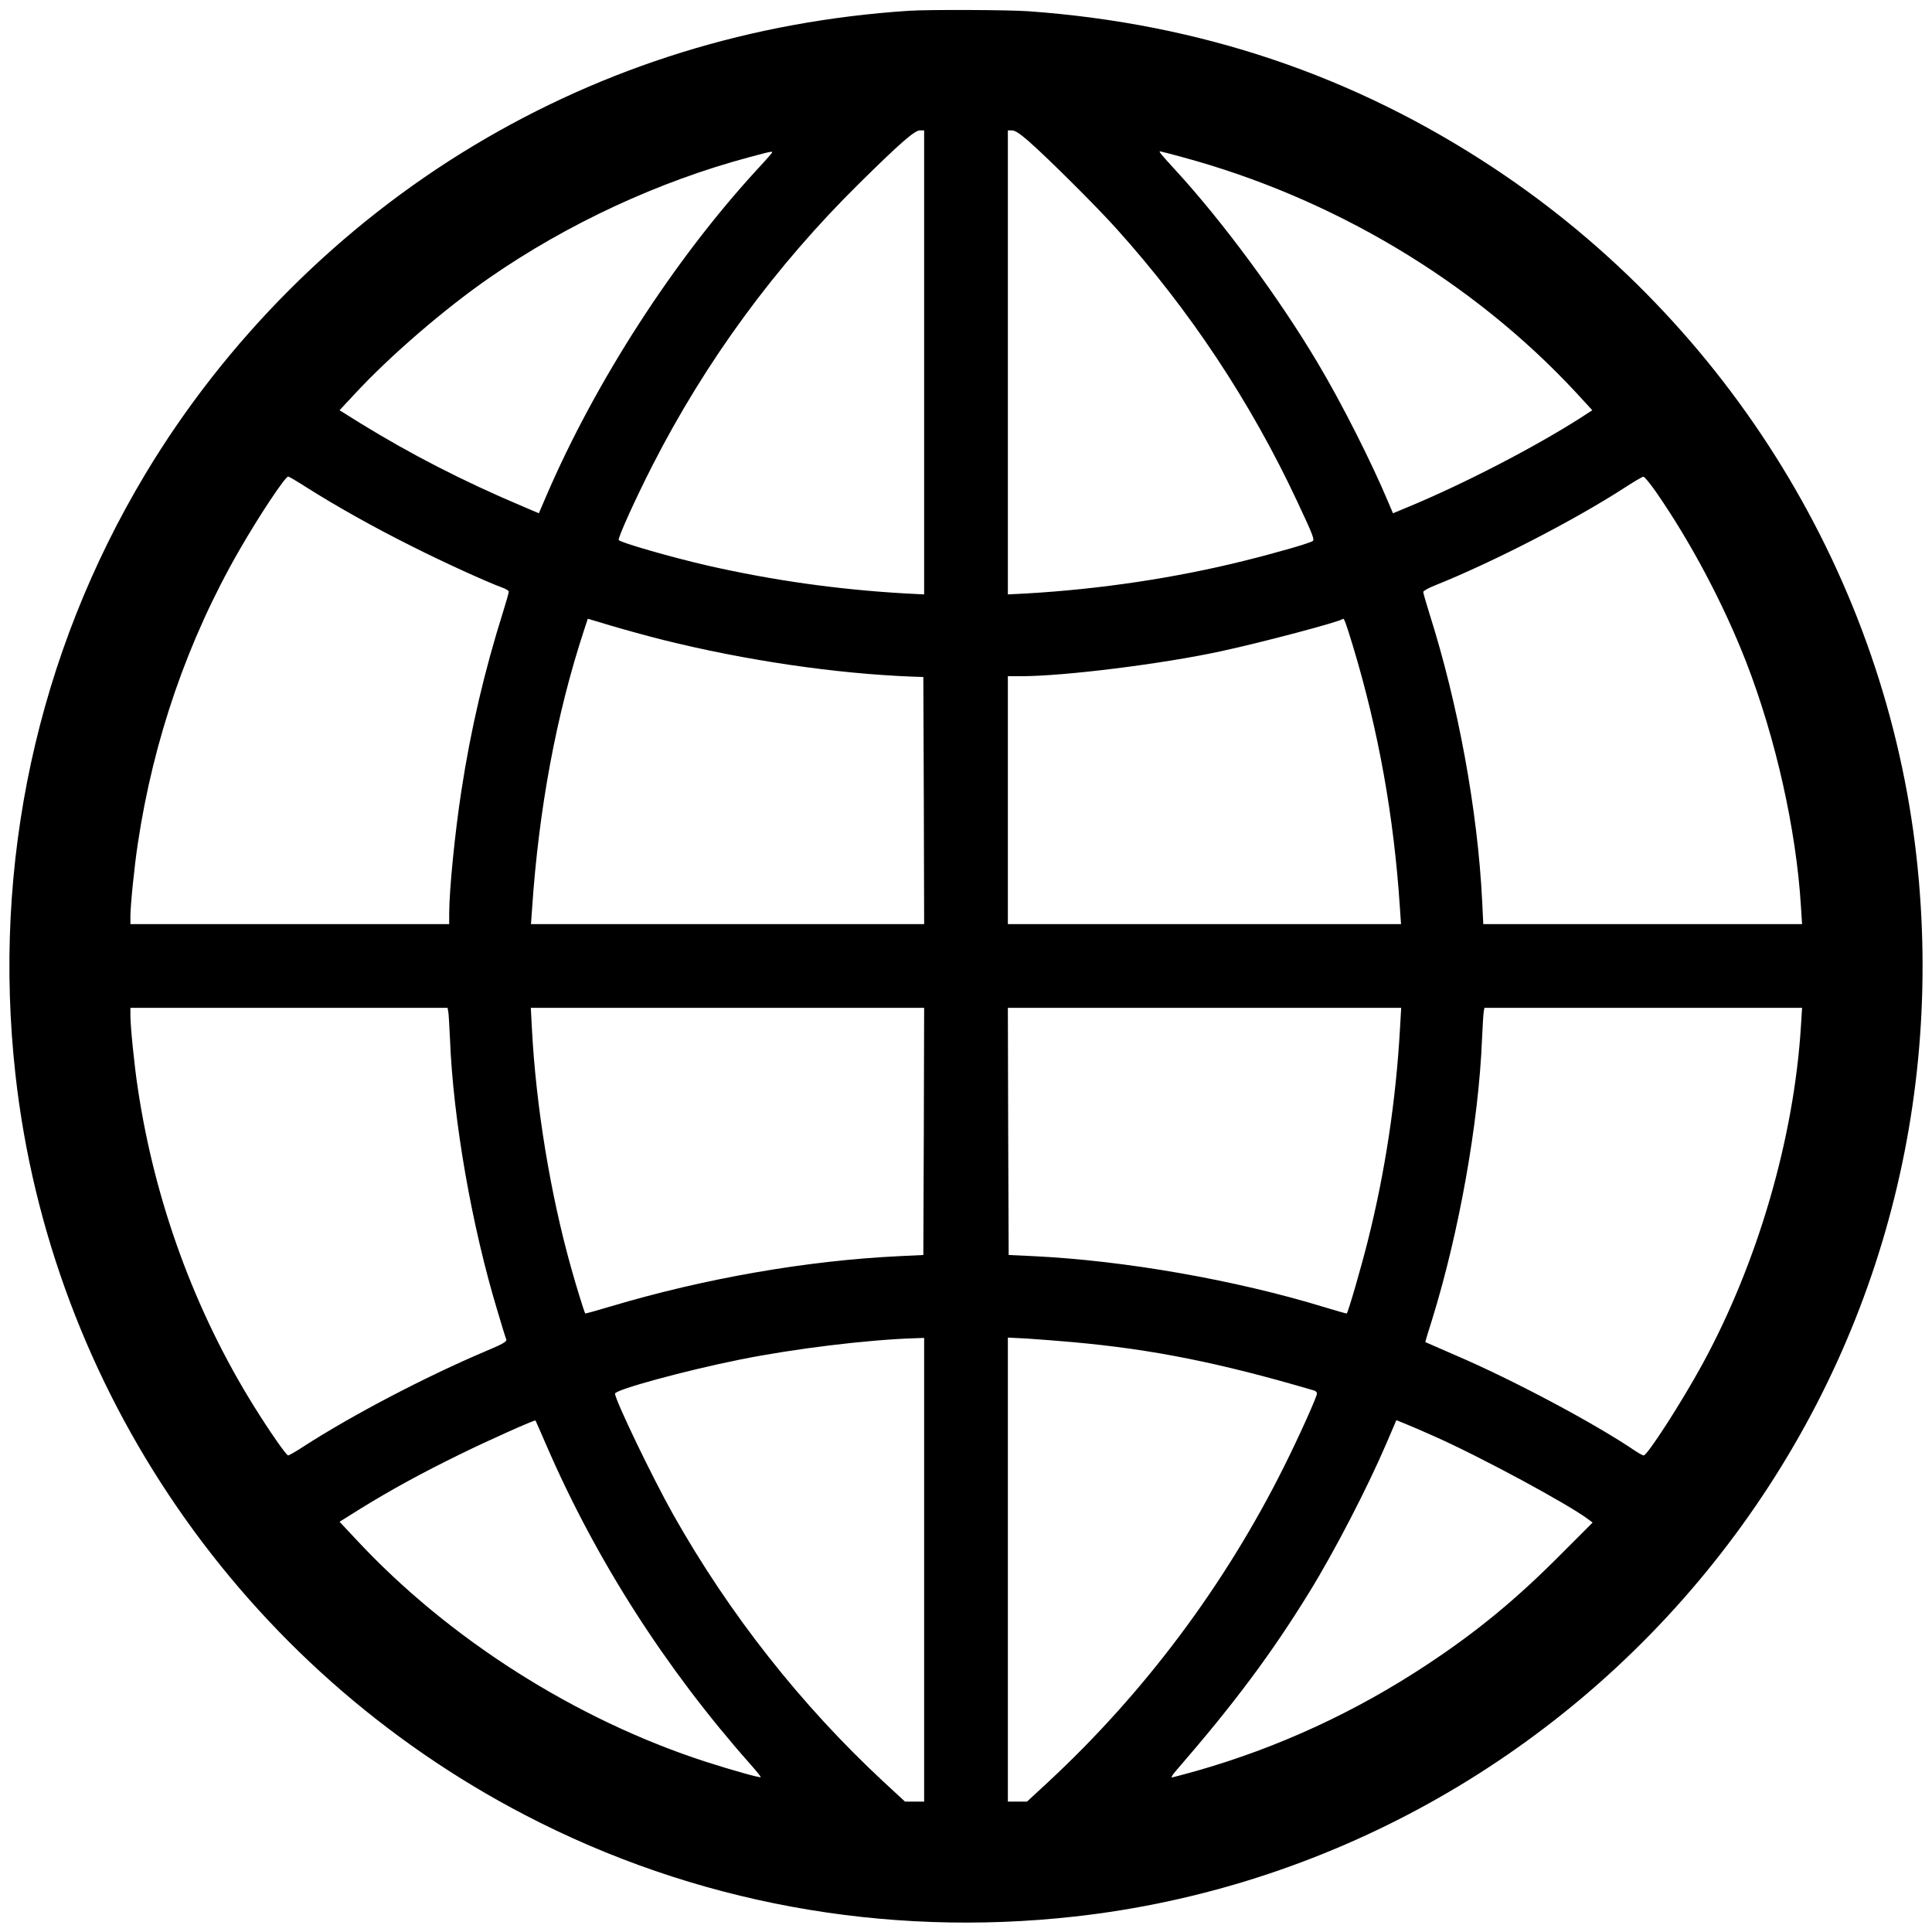 <?xml version="1.0" standalone="no"?>
<!DOCTYPE svg PUBLIC "-//W3C//DTD SVG 20010904//EN"
 "http://www.w3.org/TR/2001/REC-SVG-20010904/DTD/svg10.dtd">
<svg version="1.0" xmlns="http://www.w3.org/2000/svg"
 width="1200pt" height="1200pt" viewBox="0 0 1200 1200"
 preserveAspectRatio="xMidYMid meet">
<g transform="translate(0,1200) scale(0.1,-0.1)"
fill="#000000" stroke="none">
<path d="M5645 11933 c-975 -64 -1885 -346 -2704 -838 -829 -498 -1539 -1208
-2037 -2037 -673 -1121 -954 -2422 -808 -3733 218 -1954 1410 -3686 3166
-4599 1047 -545 2227 -762 3413 -630 1553 173 2985 966 3968 2197 989 1238
1437 2794 1261 4382 -192 1730 -1161 3311 -2624 4280 -870 576 -1824 898
-2890 975 -123 9 -624 11 -745 3z m95 -2184 l0 -1441 -117 6 c-418 24 -822 81
-1223 172 -224 51 -551 145 -557 160 -5 15 100 248 210 464 331 648 762 1236
1284 1751 246 243 343 329 376 329 l27 0 0 -1441z m649 1374 c125 -110 425
-409 545 -543 456 -506 835 -1079 1121 -1690 99 -211 110 -239 99 -250 -13
-12 -216 -71 -429 -124 -427 -106 -887 -175 -1347 -202 l-118 -6 0 1441 0
1441 26 0 c19 0 50 -21 103 -67z m-1605 -85 c-10 -13 -50 -57 -88 -98 -510
-556 -996 -1308 -1301 -2016 l-48 -112 -101 43 c-365 154 -694 323 -1009 517
l-128 80 98 105 c213 230 553 524 832 717 486 337 1054 600 1616 750 157 42
153 41 129 14z m2560 -14 c936 -253 1803 -771 2444 -1461 l102 -111 -77 -50
c-284 -181 -720 -407 -1067 -551 l-94 -39 -28 66 c-106 253 -291 619 -442 872
-238 400 -587 873 -878 1190 -93 101 -108 120 -99 120 4 0 66 -16 139 -36z
m-5434 -2055 c177 -112 408 -242 640 -358 197 -100 481 -229 573 -262 20 -7
37 -18 37 -24 0 -7 -15 -61 -34 -121 -118 -375 -202 -735 -260 -1114 -41 -265
-76 -622 -76 -766 l0 -64 -990 0 -990 0 0 50 c0 65 25 314 46 450 97 648 310
1265 629 1820 121 211 286 460 305 460 5 0 59 -32 120 -71z m8374 -22 c214
-308 420 -695 561 -1057 184 -473 312 -1043 341 -1521 l7 -109 -990 0 -990 0
-7 143 c-28 564 -149 1223 -327 1784 -21 68 -39 129 -39 136 0 7 33 25 73 41
357 143 861 402 1175 605 59 38 112 70 119 70 7 1 41 -41 77 -92z m-6164 -922
c509 -127 1072 -210 1555 -228 l60 -2 3 -767 2 -768 -1221 0 -1221 0 7 98 c42
622 151 1204 321 1723 l25 76 147 -44 c81 -24 226 -64 322 -88z m4284 -40
c159 -527 254 -1059 291 -1622 l7 -103 -1221 0 -1221 0 0 770 0 770 84 0 c266
0 876 76 1240 155 255 55 738 183 755 200 9 9 18 -16 65 -170z m-5620 -2267
c3 -13 7 -90 11 -173 20 -501 135 -1160 295 -1688 26 -89 51 -169 55 -177 4
-13 -24 -29 -132 -74 -372 -158 -825 -395 -1130 -592 -46 -30 -88 -54 -93 -54
-12 0 -117 152 -213 306 -367 590 -616 1270 -721 1974 -21 136 -46 385 -46
450 l0 50 985 0 985 0 4 -22z m2954 -745 l-3 -768 -145 -7 c-576 -27 -1213
-138 -1799 -313 -84 -25 -155 -45 -156 -43 -6 7 -57 173 -89 288 -129 461
-217 1001 -242 1478 l-7 132 1222 0 1221 0 -2 -767z m2958 645 c-25 -451 -93
-900 -201 -1328 -38 -153 -121 -440 -130 -448 -1 -2 -63 16 -136 38 -550 169
-1244 291 -1814 318 l-150 7 -3 768 -2 767 1221 0 1222 0 -7 -122z m2490 10
c-43 -699 -269 -1473 -613 -2103 -130 -238 -341 -565 -364 -565 -6 0 -29 13
-52 28 -255 173 -763 443 -1123 597 -98 43 -180 78 -181 79 -1 1 18 65 43 143
167 540 288 1220 309 1738 4 83 8 160 11 173 l4 22 987 0 986 0 -7 -112z
m-5446 -3378 l0 -1440 -60 0 -59 0 -133 123 c-514 478 -956 1039 -1305 1657
-128 227 -363 715 -363 754 0 24 431 142 774 211 336 68 796 124 1089 133 l57
2 0 -1440z m920 1414 c503 -45 922 -130 1503 -301 9 -3 17 -11 17 -18 0 -20
-112 -269 -205 -455 -367 -735 -865 -1401 -1463 -1957 l-133 -123 -59 0 -60 0
0 1441 0 1441 118 -6 c64 -4 191 -14 282 -22z m-3265 -644 c306 -707 737
-1381 1263 -1975 39 -44 69 -81 67 -83 -5 -6 -184 45 -340 95 -810 262 -1599
764 -2172 1380 l-104 111 128 80 c191 118 379 221 616 337 189 93 468 217 473
212 1 -1 32 -72 69 -157z m5511 60 c287 -127 841 -426 962 -519 l24 -18 -189
-189 c-280 -283 -525 -485 -833 -689 -449 -298 -933 -521 -1444 -666 -76 -21
-143 -39 -148 -39 -6 0 8 21 31 47 358 413 589 723 823 1103 155 251 360 647
478 922 l63 147 47 -19 c26 -10 110 -46 186 -80z"/>
</g>
</svg>
